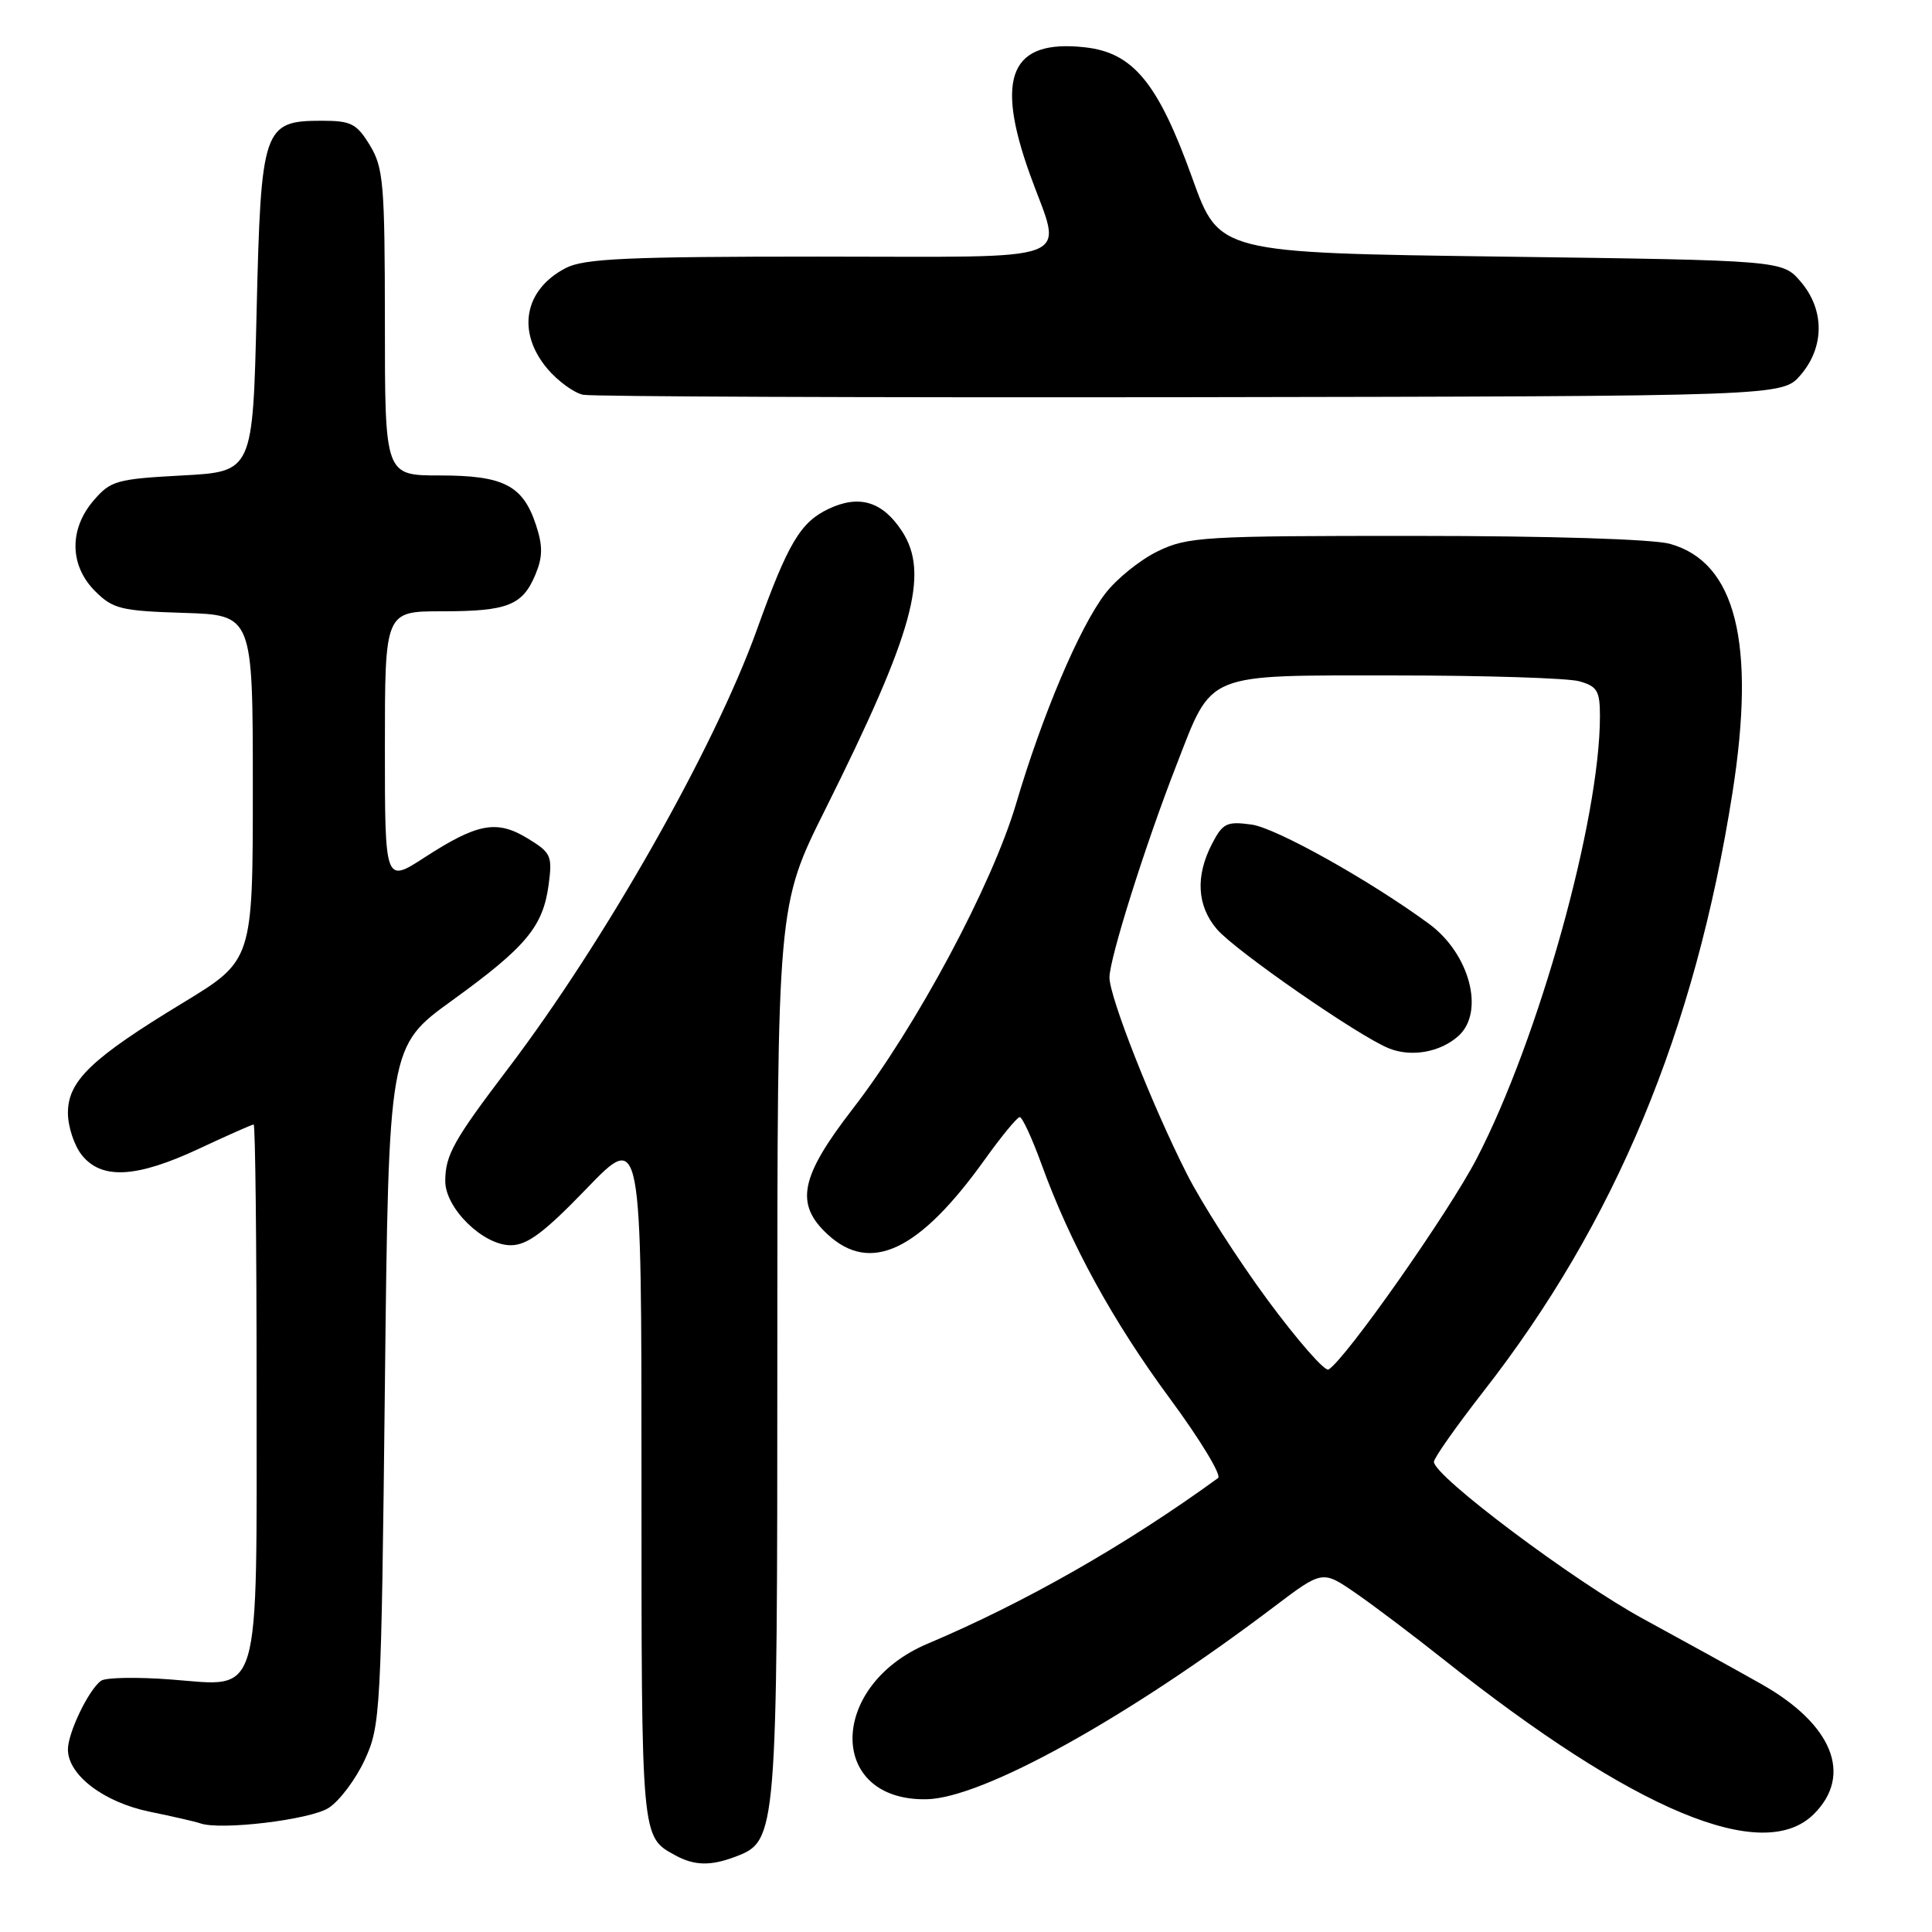 <?xml version="1.0" encoding="UTF-8" standalone="no"?>
<!DOCTYPE svg PUBLIC "-//W3C//DTD SVG 1.1//EN" "http://www.w3.org/Graphics/SVG/1.1/DTD/svg11.dtd" >
<svg xmlns="http://www.w3.org/2000/svg" xmlns:xlink="http://www.w3.org/1999/xlink" version="1.1" viewBox="0 0 256 256">
 <g >
 <path fill="currentColor"
d=" M 97.48 246.01 C 102.95 243.93 103.00 243.33 103.00 179.02 C 103.00 119.97 103.00 119.97 109.36 107.24 C 121.06 83.78 123.20 76.01 119.51 70.37 C 116.93 66.44 113.84 65.51 109.79 67.43 C 106.06 69.20 104.41 71.97 100.27 83.50 C 94.63 99.16 80.11 124.76 67.30 141.62 C 60.10 151.10 59.00 153.07 59.00 156.51 C 59.00 160.10 64.00 165.00 67.67 165.00 C 69.86 165.00 72.08 163.35 77.74 157.48 C 85.00 149.96 85.00 149.96 85.00 195.79 C 85.00 243.97 84.94 243.35 89.50 245.85 C 92.02 247.22 94.17 247.27 97.48 246.01 Z  M 240.36 240.36 C 245.53 235.20 242.82 228.48 233.41 223.16 C 230.16 221.32 223.16 217.46 217.85 214.57 C 208.62 209.57 190.00 195.60 190.00 193.70 C 190.00 193.20 192.94 189.03 196.52 184.43 C 214.03 162.02 224.59 136.64 229.56 105.05 C 232.68 85.17 230.00 74.48 221.27 72.06 C 219.03 71.44 205.33 71.01 187.57 71.01 C 159.42 71.00 157.38 71.12 153.40 73.05 C 151.07 74.18 147.93 76.71 146.44 78.67 C 143.03 83.13 138.11 94.74 134.64 106.49 C 131.44 117.31 121.40 136.06 112.99 146.93 C 106.02 155.95 105.30 159.52 109.65 163.55 C 115.35 168.84 121.81 165.77 130.50 153.63 C 132.70 150.56 134.78 148.03 135.12 148.02 C 135.45 148.01 136.75 150.81 138.00 154.25 C 141.81 164.77 147.43 175.04 155.04 185.35 C 159.03 190.76 161.90 195.49 161.40 195.85 C 149.21 204.71 135.81 212.35 122.89 217.81 C 109.72 223.38 109.63 238.66 122.77 238.41 C 130.18 238.27 149.27 227.70 168.76 212.95 C 175.22 208.06 175.22 208.06 179.57 211.05 C 181.97 212.70 187.20 216.65 191.21 219.83 C 216.57 239.98 233.62 247.10 240.36 240.36 Z  M 43.56 239.55 C 45.01 238.61 47.16 235.73 48.34 233.17 C 50.42 228.66 50.52 226.92 51.00 183.58 C 51.50 138.65 51.50 138.65 59.89 132.58 C 69.73 125.46 71.95 122.79 72.70 117.22 C 73.21 113.40 73.02 112.98 69.91 111.09 C 65.82 108.60 63.27 109.07 56.25 113.62 C 51.00 117.02 51.00 117.02 51.00 99.01 C 51.00 81.00 51.00 81.00 58.57 81.00 C 67.28 81.00 69.25 80.22 70.96 76.10 C 71.92 73.79 71.93 72.32 71.02 69.56 C 69.29 64.31 66.74 63.00 58.28 63.00 C 51.00 63.00 51.00 63.00 51.00 42.75 C 50.99 24.33 50.81 22.21 49.01 19.25 C 47.26 16.38 46.52 16.00 42.67 16.00 C 34.87 16.00 34.58 16.86 34.00 41.35 C 33.50 62.50 33.50 62.50 24.16 63.00 C 15.46 63.47 14.66 63.69 12.41 66.31 C 9.13 70.12 9.21 74.94 12.60 78.33 C 14.97 80.69 16.02 80.95 24.35 81.21 C 33.50 81.50 33.50 81.50 33.50 104.38 C 33.50 127.25 33.50 127.25 24.24 132.88 C 12.12 140.23 9.00 143.22 9.00 147.47 C 9.00 149.29 9.84 151.82 10.87 153.09 C 13.50 156.34 18.12 156.07 26.39 152.20 C 30.15 150.44 33.40 149.00 33.61 149.00 C 33.83 149.00 34.00 164.65 34.00 183.78 C 34.00 225.93 34.72 223.46 22.64 222.54 C 18.16 222.20 14.00 222.27 13.39 222.71 C 11.76 223.87 9.00 229.60 9.00 231.81 C 9.00 235.20 13.75 238.81 19.83 240.06 C 22.95 240.70 25.95 241.39 26.50 241.59 C 29.13 242.57 41.15 241.13 43.56 239.55 Z  M 238.59 49.69 C 241.78 45.98 241.78 41.02 238.59 37.31 C 236.18 34.50 236.18 34.50 198.86 34.00 C 161.54 33.50 161.54 33.50 158.01 23.67 C 153.47 11.01 150.17 6.98 143.77 6.27 C 133.92 5.17 131.79 10.13 136.50 23.19 C 140.79 35.10 143.64 34.00 108.45 34.00 C 83.16 34.00 77.40 34.26 74.98 35.51 C 69.45 38.37 68.42 43.97 72.53 48.86 C 73.93 50.51 76.07 52.07 77.28 52.31 C 78.50 52.55 114.75 52.69 157.84 52.63 C 236.17 52.50 236.17 52.50 238.59 49.69 Z  M 167.97 172.26 C 164.01 166.89 159.18 159.35 157.24 155.50 C 152.64 146.42 147.00 132.07 147.01 129.51 C 147.03 126.96 151.76 111.94 155.88 101.39 C 160.72 88.95 159.39 89.50 184.85 89.50 C 196.76 89.50 207.74 89.85 209.25 90.27 C 211.65 90.94 212.00 91.54 212.00 94.92 C 212.00 108.56 203.90 137.65 195.68 153.50 C 192.00 160.60 178.35 180.05 176.04 181.47 C 175.56 181.77 171.93 177.62 167.97 172.26 Z  M 193.25 137.27 C 196.78 134.09 194.75 126.38 189.35 122.41 C 181.47 116.63 169.09 109.71 165.84 109.26 C 162.54 108.81 162.02 109.07 160.59 111.83 C 158.38 116.10 158.61 120.04 161.25 123.13 C 163.69 125.97 179.95 137.25 184.01 138.90 C 186.99 140.12 190.85 139.43 193.25 137.27 Z "/>
</g>
</svg>